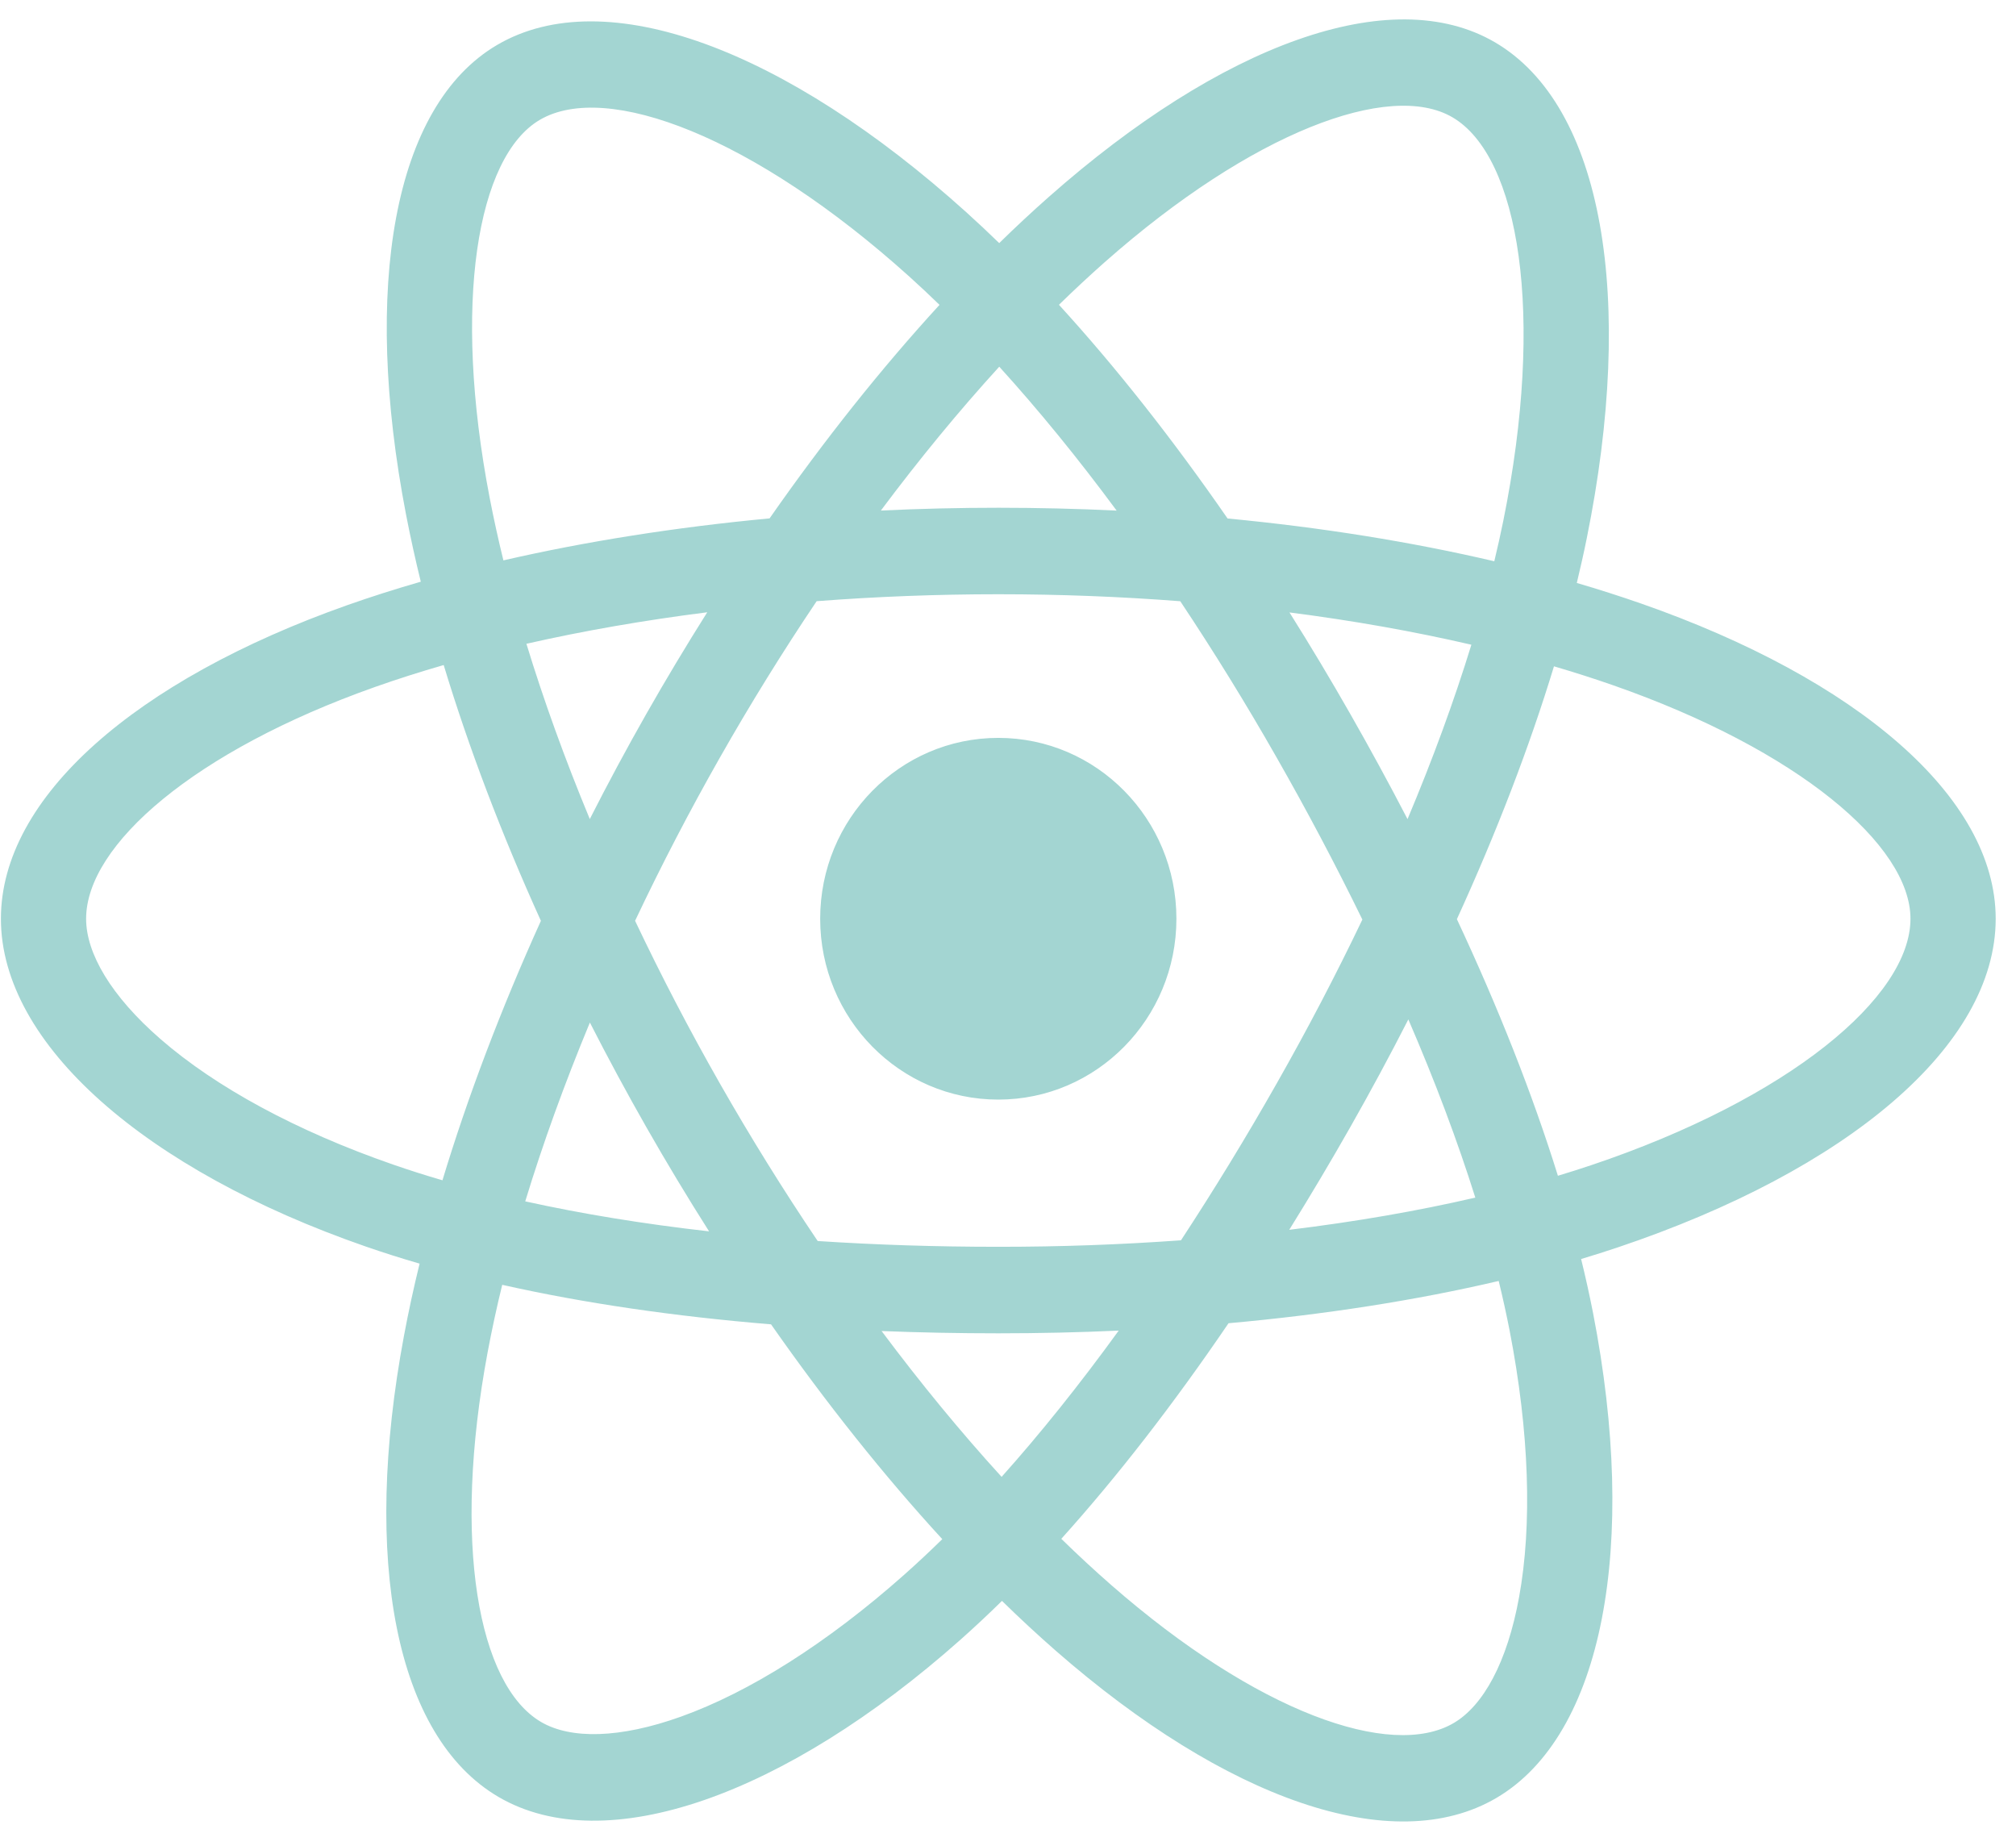 <svg width="95" height="86" viewBox="0 0 95 86" fill="none" xmlns="http://www.w3.org/2000/svg">
<path d="M77.329 28.437C76.329 28.089 75.32 27.766 74.304 27.469C74.474 26.76 74.632 26.061 74.771 25.373C77.062 14.084 75.564 4.99 70.45 1.995C65.546 -0.875 57.526 2.118 49.427 9.275C48.628 9.981 47.848 10.708 47.086 11.455C46.576 10.958 46.056 10.472 45.529 9.995C37.04 2.342 28.532 -0.883 23.422 2.12C18.523 5 17.072 13.549 19.134 24.248C19.34 25.308 19.571 26.362 19.829 27.41C18.625 27.757 17.463 28.127 16.35 28.52C6.398 32.044 0.043 37.564 0.043 43.291C0.043 49.206 6.866 55.138 17.231 58.735C18.072 59.026 18.919 59.295 19.773 59.542C19.495 60.671 19.249 61.807 19.035 62.949C17.069 73.462 18.604 81.81 23.49 84.671C28.537 87.626 37.007 84.589 45.254 77.269C45.923 76.674 46.577 76.062 47.216 75.434C48.041 76.242 48.888 77.027 49.757 77.788C57.746 84.767 65.636 87.586 70.518 84.717C75.559 81.753 77.198 72.786 75.071 61.876C74.903 61.021 74.715 60.17 74.507 59.325C75.102 59.146 75.686 58.962 76.255 58.77C87.031 55.145 94.043 49.285 94.043 43.291C94.043 37.544 87.482 31.985 77.329 28.437ZM74.992 54.9C74.478 55.073 73.951 55.24 73.413 55.402C72.224 51.578 70.618 47.512 68.653 43.311C70.528 39.21 72.072 35.196 73.228 31.397C74.19 31.68 75.123 31.977 76.022 32.292C84.721 35.332 90.027 39.827 90.027 43.291C90.027 46.98 84.297 51.77 74.992 54.9ZM71.132 62.667C72.072 67.492 72.206 71.853 71.583 75.263C71.024 78.328 69.898 80.37 68.505 81.188C65.543 82.929 59.208 80.666 52.376 74.697C51.568 73.99 50.78 73.26 50.012 72.509C52.661 69.568 55.308 66.149 57.892 62.351C62.436 61.942 66.729 61.272 70.623 60.359C70.815 61.144 70.984 61.914 71.132 62.667ZM32.089 80.888C29.195 81.925 26.89 81.955 25.496 81.139C22.531 79.403 21.299 72.7 22.98 63.71C23.18 62.647 23.409 61.591 23.666 60.541C27.517 61.406 31.779 62.028 36.334 62.403C38.935 66.119 41.658 69.534 44.403 72.525C43.819 73.098 43.222 73.656 42.612 74.199C38.965 77.436 35.31 79.733 32.089 80.888ZM18.53 54.877C13.947 53.287 10.162 51.22 7.567 48.964C5.235 46.937 4.058 44.924 4.058 43.291C4.058 39.816 9.161 35.383 17.672 32.37C18.705 32.005 19.786 31.66 20.908 31.337C22.084 35.221 23.627 39.283 25.489 43.39C23.603 47.558 22.038 51.685 20.85 55.615C20.071 55.389 19.298 55.143 18.53 54.877ZM23.076 23.465C21.309 14.299 22.482 7.384 25.435 5.649C28.579 3.8 35.533 6.436 42.862 13.043C43.34 13.475 43.811 13.916 44.273 14.365C41.542 17.343 38.843 20.733 36.265 24.426C31.844 24.842 27.612 25.51 23.722 26.405C23.482 25.431 23.267 24.45 23.076 23.465ZM63.623 33.631C62.704 32.019 61.751 30.428 60.764 28.858C63.764 29.243 66.637 29.754 69.336 30.379C68.526 33.015 67.516 35.772 66.327 38.597C65.459 36.924 64.557 35.268 63.623 33.631ZM47.088 17.279C48.94 19.317 50.795 21.591 52.619 24.059C48.918 23.882 45.211 23.881 41.509 24.057C43.336 21.612 45.207 19.34 47.088 17.279ZM30.446 33.658C29.524 35.282 28.639 36.928 27.793 38.594C26.624 35.778 25.623 33.009 24.806 30.335C27.488 29.726 30.348 29.228 33.328 28.85C32.331 30.43 31.37 32.033 30.446 33.658ZM33.414 58.022C30.335 57.673 27.432 57.2 24.751 56.608C25.58 53.886 26.603 51.059 27.797 48.182C28.648 49.849 29.536 51.496 30.462 53.12C31.415 54.791 32.401 56.427 33.414 58.022ZM47.199 69.59C45.295 67.505 43.397 65.199 41.543 62.718C43.343 62.79 45.178 62.826 47.042 62.826C48.959 62.826 50.852 62.783 52.717 62.698C50.886 65.224 49.038 67.534 47.199 69.59ZM66.365 48.035C67.622 50.943 68.68 53.756 69.521 56.431C66.796 57.063 63.853 57.571 60.753 57.949C61.746 56.35 62.709 54.731 63.639 53.093C64.584 51.428 65.493 49.742 66.365 48.035ZM60.16 51.056C58.736 53.567 57.232 56.031 55.651 58.443C52.786 58.649 49.915 58.751 47.042 58.749C44.117 58.749 41.272 58.657 38.532 58.477C36.909 56.07 35.376 53.602 33.937 51.078C32.505 48.567 31.167 46.002 29.927 43.388C31.164 40.773 32.498 38.207 33.925 35.694L33.925 35.695C35.352 33.181 36.872 30.724 38.483 28.328C41.278 28.113 44.145 28.001 47.042 28.001C49.953 28.001 52.823 28.114 55.618 28.33C57.212 30.723 58.723 33.172 60.147 35.673C61.579 38.18 62.931 40.734 64.199 43.33C62.944 45.953 61.596 48.53 60.16 51.056ZM68.444 5.527C71.592 7.37 72.816 14.803 70.838 24.55C70.711 25.172 70.571 25.805 70.416 26.447C66.516 25.533 62.281 24.854 57.847 24.431C55.264 20.697 52.588 17.302 49.901 14.362C50.605 13.673 51.326 13.002 52.063 12.349C59.003 6.218 65.489 3.797 68.444 5.527ZM47.042 34.769C51.678 34.769 55.436 38.584 55.436 43.291C55.436 47.998 51.678 51.813 47.042 51.813C42.407 51.813 38.649 47.998 38.649 43.291C38.649 38.584 42.407 34.769 47.042 34.769Z" fill="#A3D5D2"/>
</svg>
